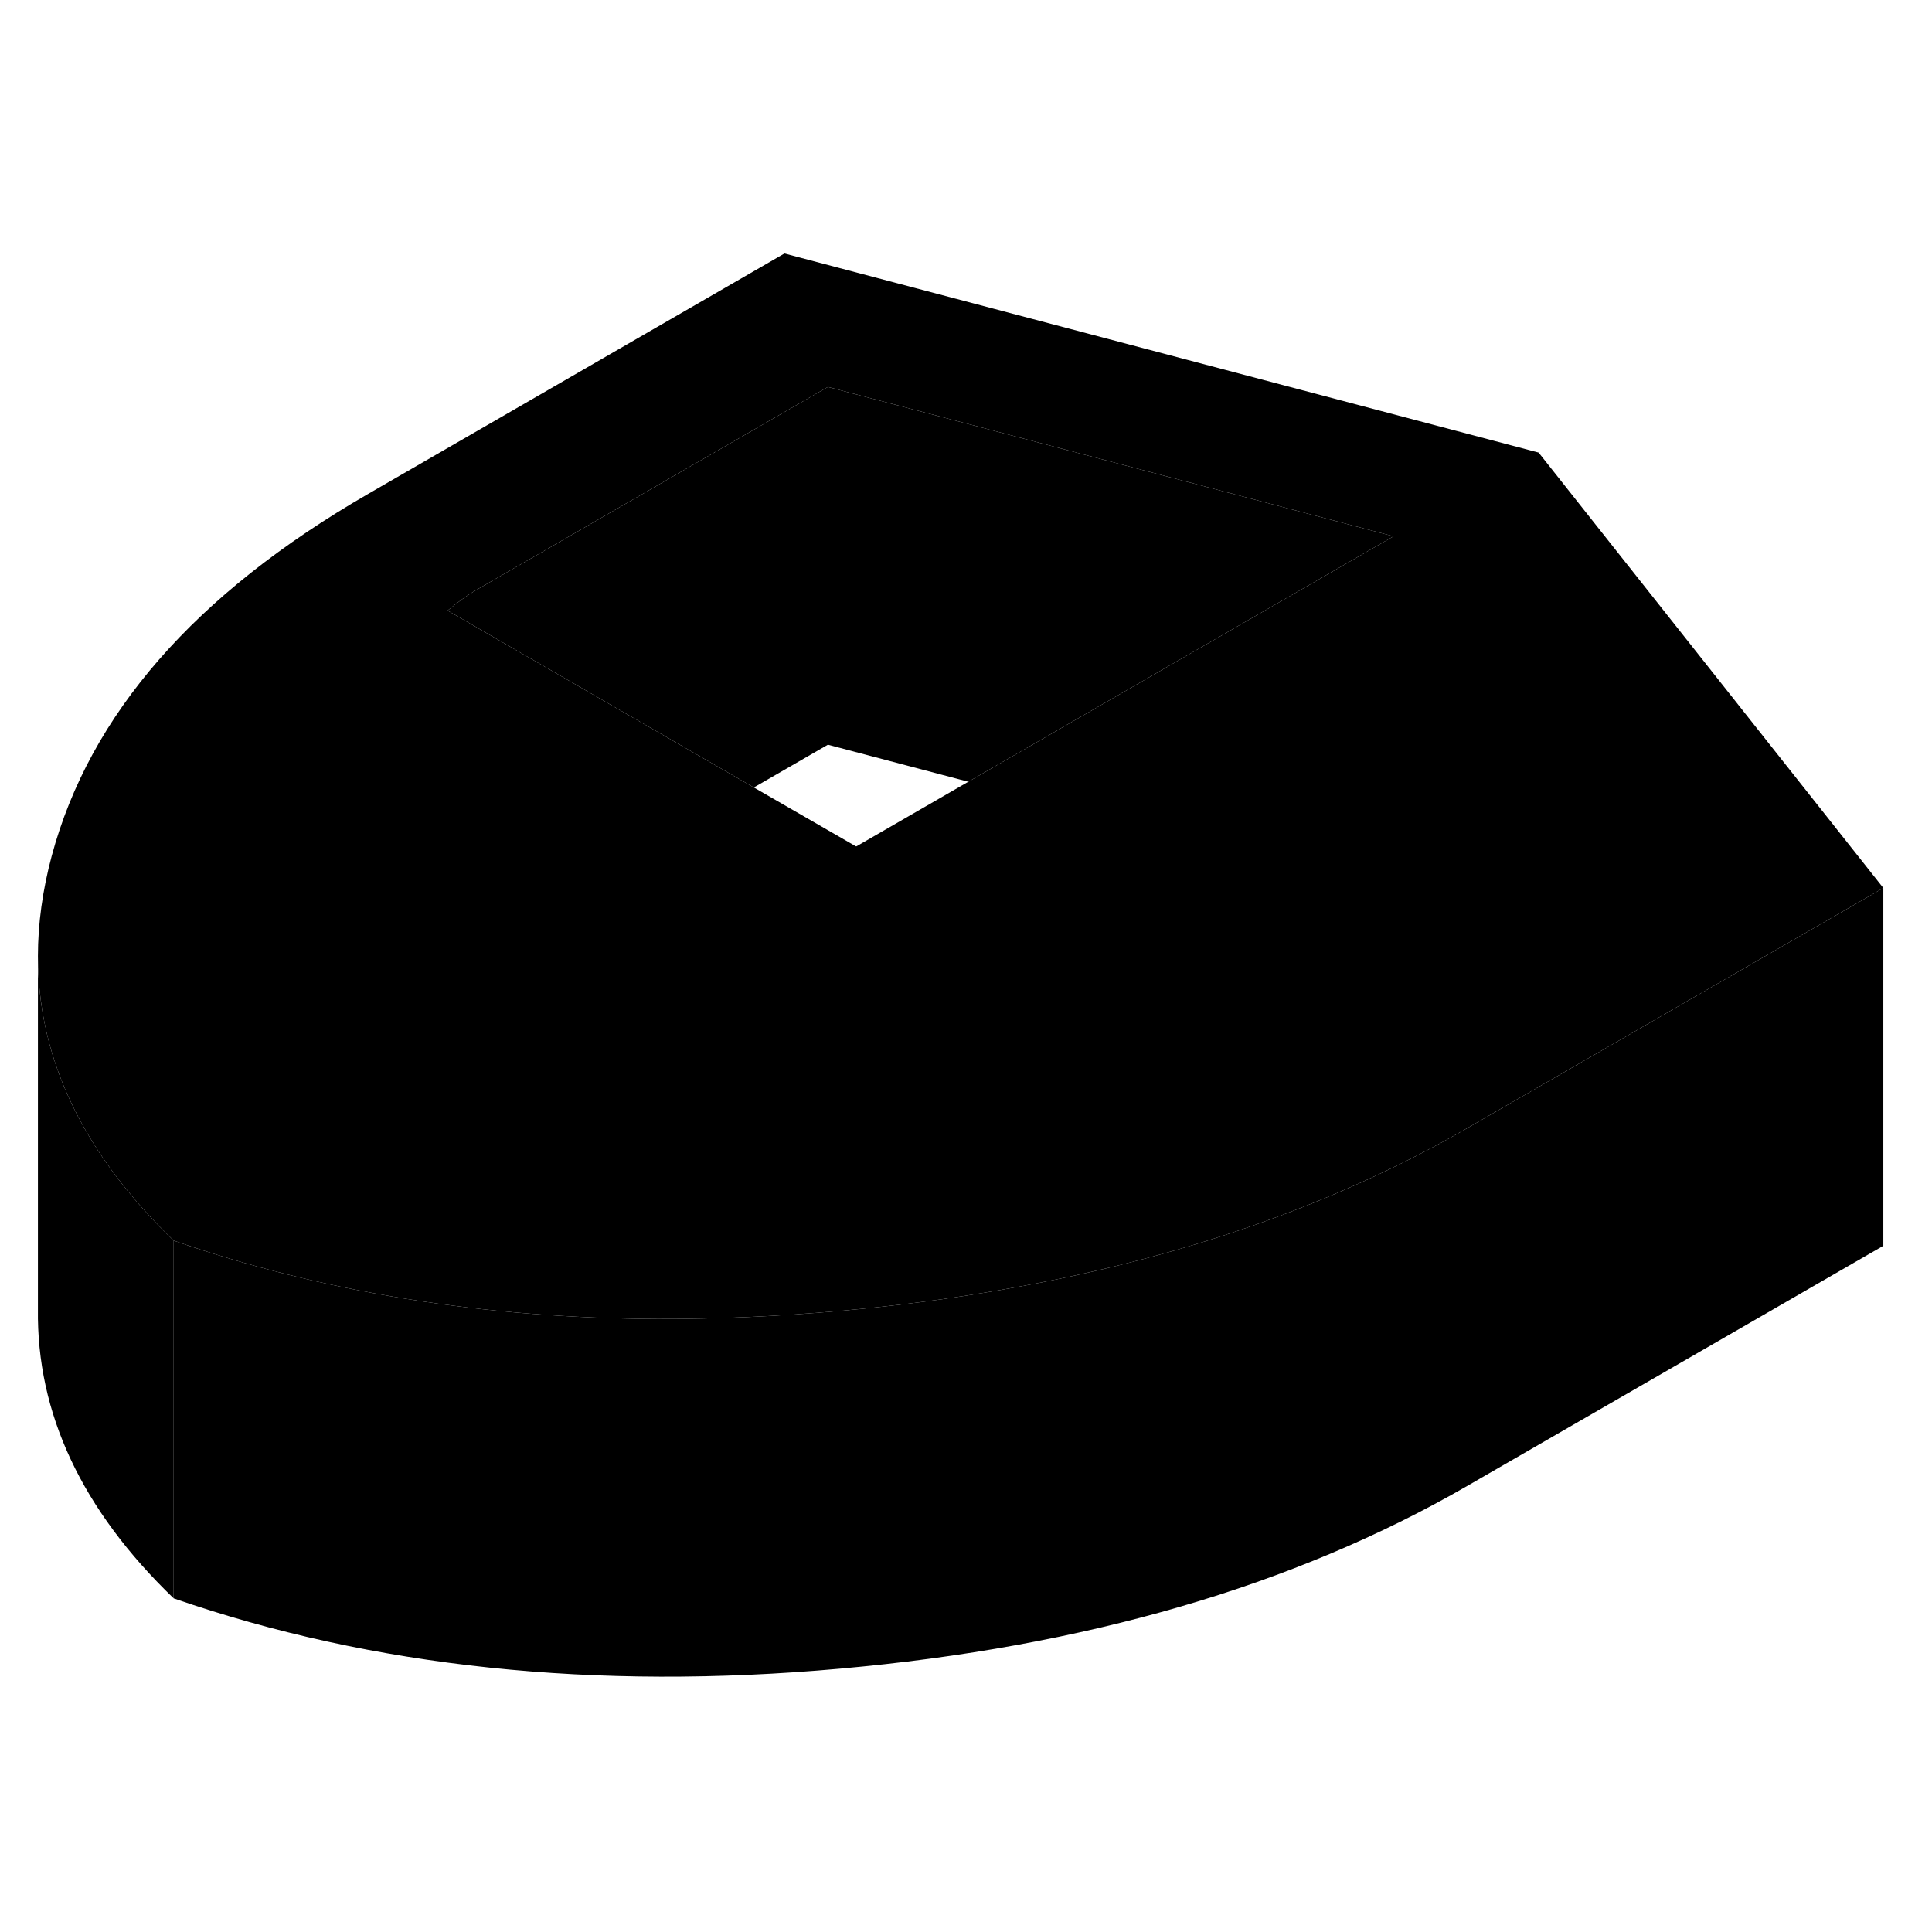 <svg width="24" height="24" viewBox="0 0 108 85" xmlns="http://www.w3.org/2000/svg" stroke-width="1px"  stroke-linecap="round" stroke-linejoin="round"> <path d="M47.86 35.82L30.54 45.82L17.72 53.22C25.83 55.71 34.78 56.52 44.57 55.68C45.45 55.6 46.31 55.52 47.17 55.42C47.4 55.4 47.63 55.37 47.86 55.34C48.22 55.3 48.58 55.25 48.93 55.2C56.97 54.13 64.22 52.07 70.7 49.01L65.18 45.82L47.86 35.82ZM47.86 35.82L42.14 32.52L34.47 28.09L25.02 22.63C25.59 22.16 26.1 21.79 26.54 21.53L46.28 10.13L77.9 18.48L62.23 27.52L54.13 32.2L47.86 35.82ZM86.01 13.8L43.85 2.67L20.58 16.11C10.91 21.69 5.02 28.43 2.89 36.35C2.38 38.26 2.12 40.13 2.12 41.95C2.12 45.3 2.98 48.5 4.71 51.55C5.94 53.73 7.61 55.82 9.71 57.85C18.01 60.73 27.03 62.19 36.77 62.23C40.08 62.24 43.47 62.09 46.95 61.78C50.11 61.5 53.16 61.1 56.1 60.58C65.93 58.87 74.57 55.86 82.01 51.57L94.41 44.41L105.28 38.14L86.01 13.8Z" class="pr-icon-iso-solid-stroke" stroke-linejoin="round"/> <path d="M46.28 10.13V30.13L42.14 32.52L34.47 28.09L25.02 22.63C25.59 22.16 26.1 21.79 26.54 21.53L46.28 10.13Z" class="pr-icon-iso-solid-stroke" stroke-linejoin="round"/> <path d="M77.9 18.48L62.23 27.52L54.13 32.2L46.28 30.13V10.13L77.9 18.48Z" class="pr-icon-iso-solid-stroke" stroke-linejoin="round"/> <path d="M70.7 49.01C64.22 52.07 56.97 54.13 48.93 55.2C48.58 55.25 48.22 55.3 47.86 55.34V35.82L65.18 45.82L70.7 49.01Z" class="pr-icon-iso-solid-stroke" stroke-linejoin="round"/> <path d="M47.86 35.82V55.34C47.63 55.37 47.4 55.4 47.17 55.42C46.31 55.52 45.45 55.6 44.57 55.68C34.78 56.52 25.83 55.71 17.72 53.22L30.54 45.82L47.86 35.82Z" class="pr-icon-iso-solid-stroke" stroke-linejoin="round"/> <path d="M105.28 38.14V58.14L82.01 71.57C72.34 77.15 60.65 80.56 46.95 81.78C33.24 83.01 20.83 81.7 9.71 77.85V57.85C18.01 60.73 27.03 62.19 36.77 62.23C40.08 62.24 43.47 62.09 46.95 61.78C50.11 61.5 53.16 61.1 56.1 60.58C65.93 58.87 74.57 55.86 82.01 51.57L94.41 44.41L105.28 38.14Z" class="pr-icon-iso-solid-stroke" stroke-linejoin="round"/> <path d="M9.71 57.85V77.85C4.57 72.9 2.04 67.5 2.12 61.67V41.95C2.12 45.3 2.98 48.5 4.71 51.55C5.94 53.73 7.61 55.82 9.71 57.85Z" class="pr-icon-iso-solid-stroke" stroke-linejoin="round"/> <path d="M2.12 41.95V41.29" class="pr-icon-iso-solid-stroke" stroke-linejoin="round"/>
</svg>